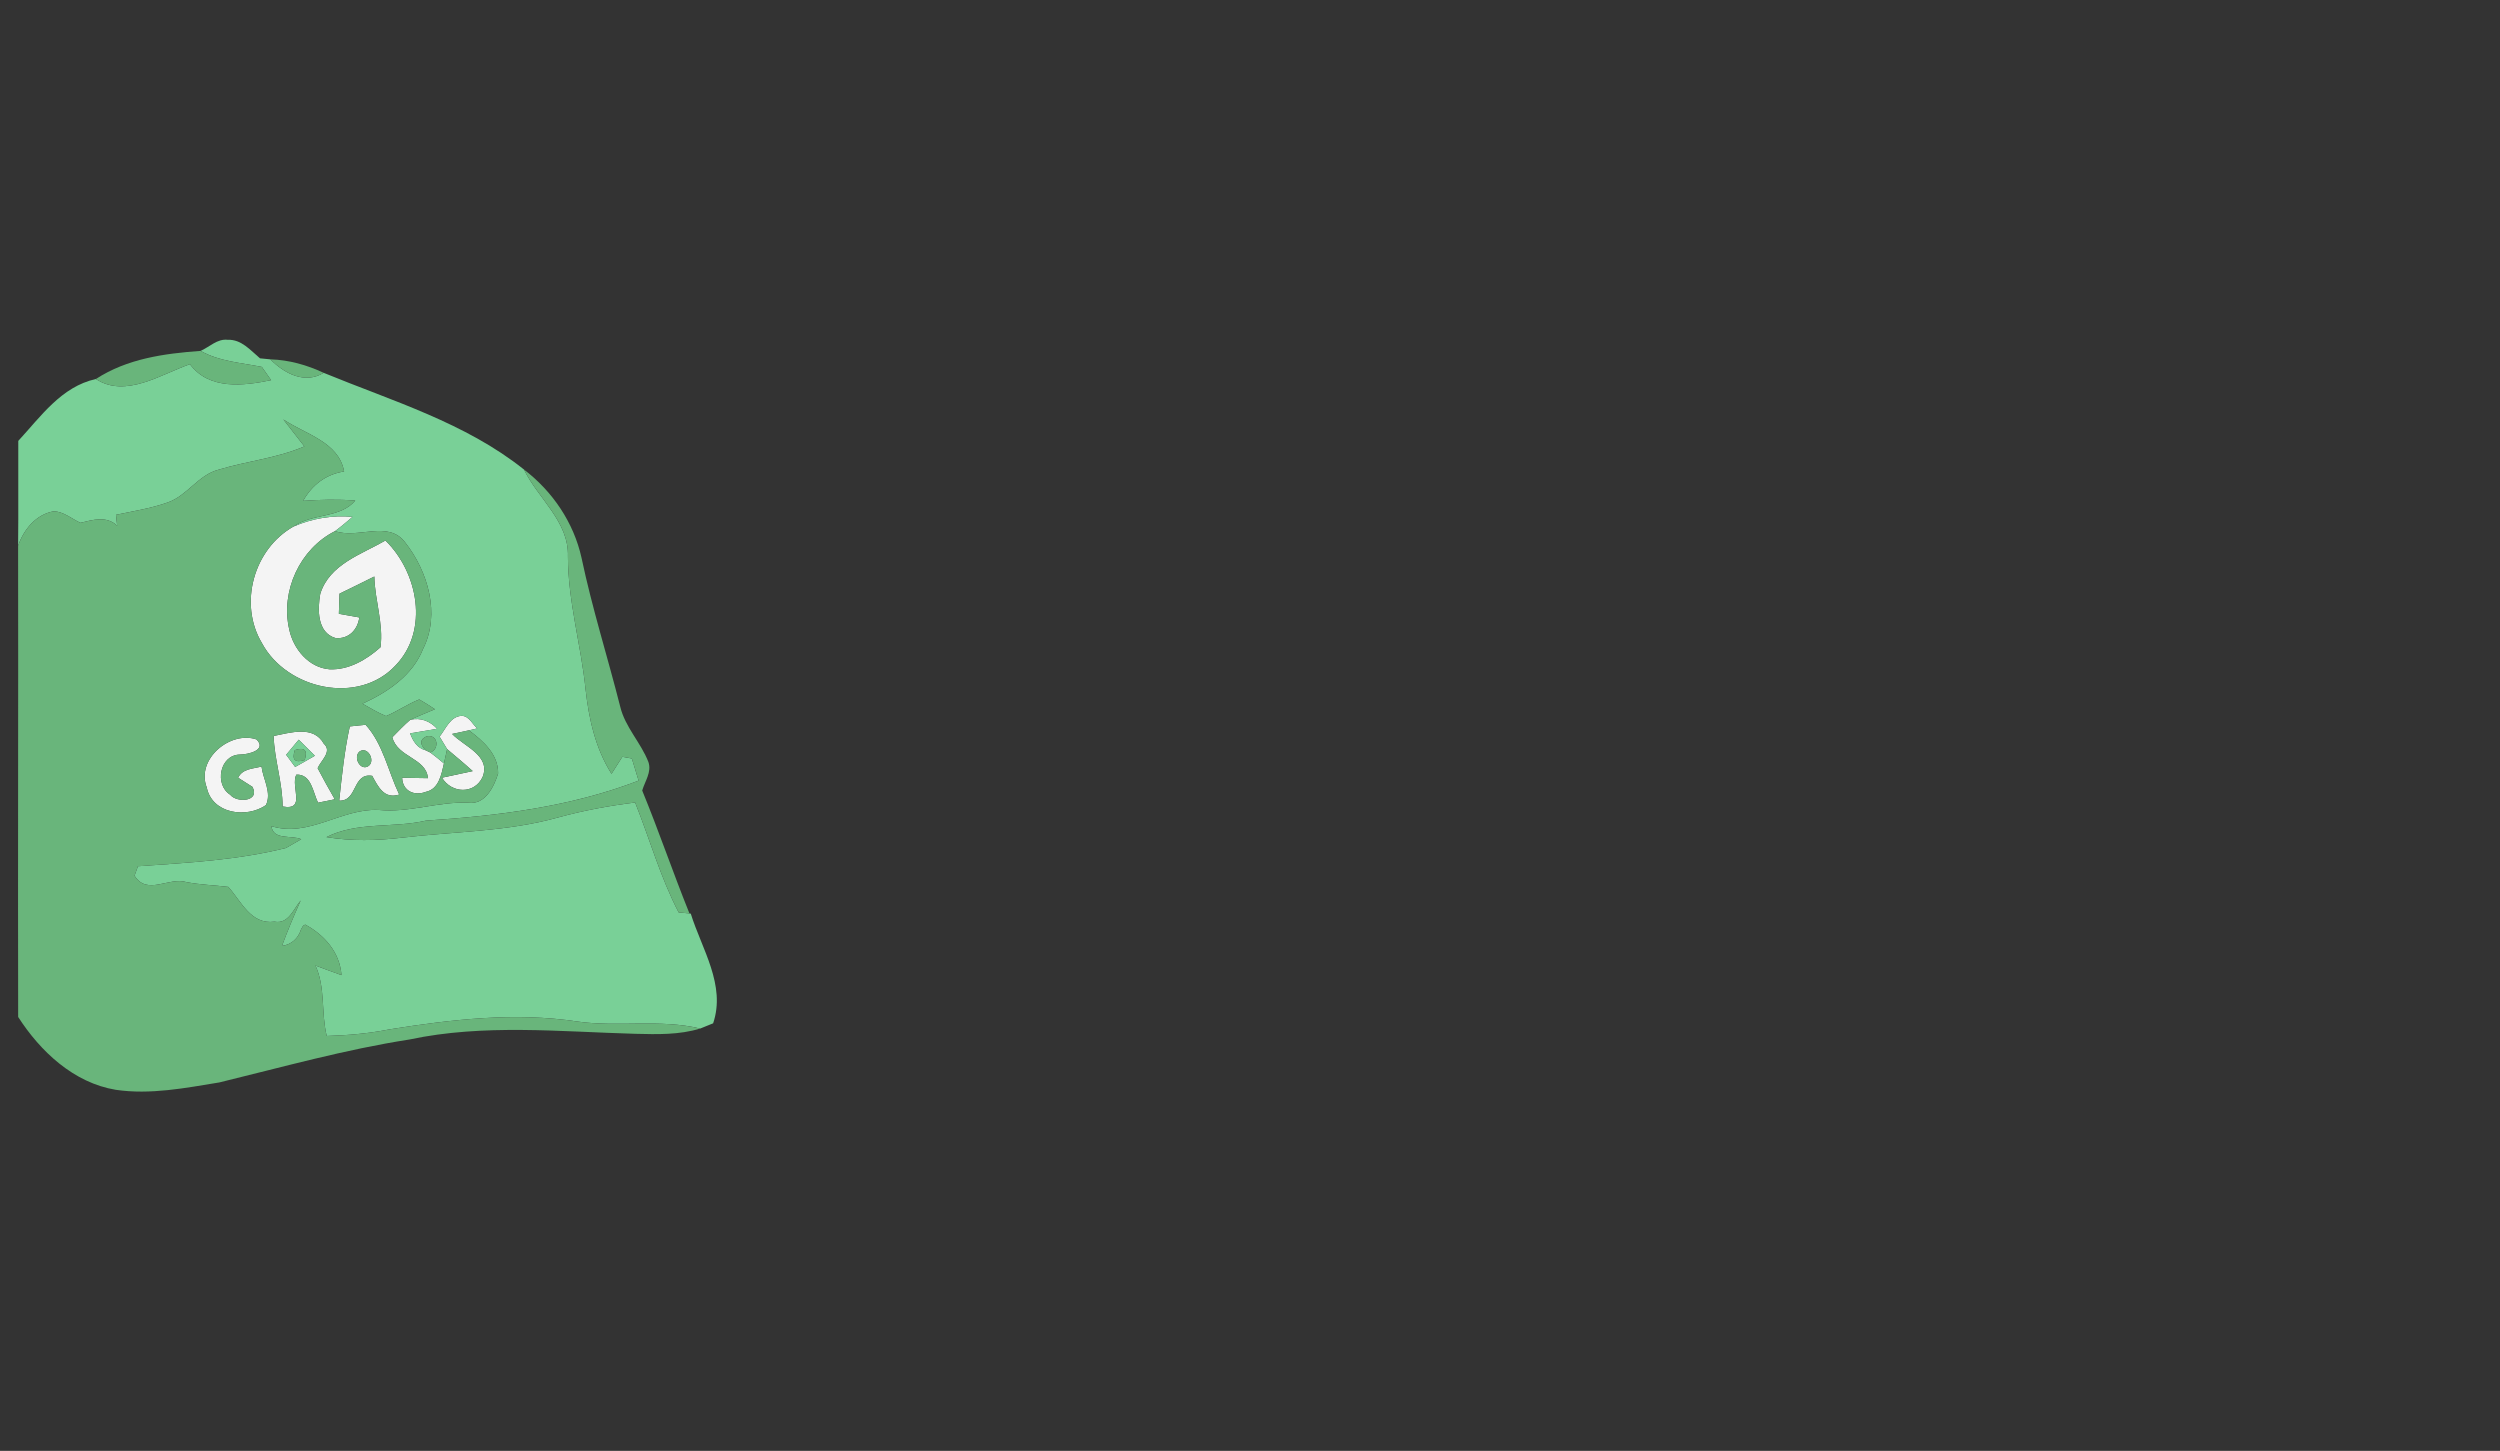 <?xml version="1.0" encoding="UTF-8" ?>
<!DOCTYPE svg PUBLIC "-//W3C//DTD SVG 1.1//EN" "http://www.w3.org/Graphics/SVG/1.1/DTD/svg11.dtd">
<svg width="417pt" height="242pt" viewBox="0 0 417 242" version="1.1" xmlns="http://www.w3.org/2000/svg">
<rect x="0" y="0" width="417" height="242" fill="#333333" stroke="none"/>
<g id="#f4f4f4ff">
<path fill="#f4f4f4" opacity="1.00" d=" M 48.95 87.83 C 52.05 86.49 55.43 85.89 58.80 86.21 C 57.85 87.03 56.90 87.84 55.89 88.59 C 50.02 91.54 46.77 98.60 48.24 104.98 C 48.91 108.23 51.49 111.36 54.96 111.64 C 58.17 111.79 61.15 110.03 63.47 107.96 C 64.00 104.04 62.52 100.11 62.44 96.16 C 60.50 97.11 58.58 98.10 56.63 99.02 C 56.60 99.86 56.55 101.54 56.52 102.38 C 57.37 102.54 59.08 102.84 59.93 102.99 C 59.66 105.04 58.17 106.62 55.97 106.43 C 52.86 105.50 52.97 101.63 53.42 99.05 C 54.97 94.11 60.25 92.49 64.29 90.16 C 69.72 95.46 71.61 105.15 65.97 111.00 C 59.75 117.67 47.84 114.98 43.70 107.29 C 39.76 100.72 42.31 91.58 48.95 87.83 Z" />
<path fill="#f4f4f4" opacity="1.00" d=" M 73.32 122.87 C 74.37 121.57 75.09 119.48 77.04 119.40 C 78.27 119.46 78.78 120.80 79.61 121.50 L 78.21 121.82 C 77.51 121.97 76.11 122.27 75.41 122.42 C 77.37 124.50 81.92 126.03 80.50 129.60 C 79.14 132.51 75.35 132.38 73.72 129.72 C 75.43 129.35 77.14 128.98 78.85 128.62 C 77.46 127.36 76.01 126.16 74.58 124.95 C 74.16 124.26 73.74 123.56 73.32 122.87 Z" />
<path fill="#f4f4f4" opacity="1.00" d=" M 68.44 120.06 C 70.19 119.66 71.71 120.27 72.91 121.56 C 71.78 121.75 69.53 122.13 68.40 122.32 C 68.89 123.62 69.58 124.79 71.02 125.16 L 71.77 125.52 C 72.55 126.10 73.31 126.71 74.05 127.35 C 73.62 129.19 73.20 131.65 70.99 132.09 C 69.08 132.82 67.14 131.91 67.08 129.73 C 68.15 129.75 70.31 129.78 71.38 129.80 C 71.11 126.43 66.30 126.35 65.44 122.98 C 66.42 121.99 67.38 120.96 68.44 120.06 Z" />
<path fill="#f4f4f4" opacity="1.00" d=" M 58.35 121.17 C 59.00 121.10 60.32 120.96 60.98 120.89 C 63.91 124.10 64.74 128.68 66.59 132.53 C 64.07 133.35 63.08 131.22 62.08 129.41 C 58.75 128.85 59.69 133.66 56.58 133.55 C 57.03 129.40 57.45 125.24 58.35 121.17 M 59.97 125.35 C 58.84 126.30 60.13 128.74 61.52 127.74 C 62.65 126.80 61.30 124.42 59.97 125.35 Z" />
<path fill="#f4f4f4" opacity="1.00" d=" M 45.64 122.76 C 48.42 122.23 52.28 120.94 54.01 124.05 C 55.48 125.36 53.49 126.89 52.98 128.13 C 53.91 129.88 54.84 131.61 55.84 133.32 C 55.14 133.46 53.75 133.75 53.05 133.89 C 52.19 132.16 51.96 129.08 49.42 129.21 C 48.43 131.24 51.14 135.26 47.14 134.52 C 47.13 130.53 45.78 126.73 45.64 122.76 M 47.73 125.90 C 48.10 126.41 48.85 127.42 49.23 127.93 C 50.33 127.32 51.43 126.70 52.52 126.06 C 51.63 125.16 50.73 124.27 49.83 123.38 C 49.13 124.21 48.43 125.05 47.73 125.90 Z" />
<path fill="#f4f4f4" opacity="1.00" d=" M 34.49 131.36 C 32.65 126.61 38.43 121.85 42.79 123.34 C 44.60 125.15 41.29 125.86 39.99 125.86 C 36.63 125.94 35.74 130.88 38.39 132.56 C 39.52 133.98 43.44 133.70 42.10 131.24 C 41.51 130.86 40.32 130.11 39.72 129.73 C 40.44 128.20 42.22 128.24 43.62 127.86 C 43.87 129.96 45.37 132.23 44.35 134.30 C 41.09 136.54 35.40 135.75 34.49 131.36 Z" />
</g>
<g id="#79d097ff">
<path fill="#79d097" opacity="1.00" d=" M 33.46 58.53 C 34.94 57.88 36.26 56.46 37.99 56.68 C 40.27 56.58 41.78 58.44 43.37 59.77 C 43.80 59.81 44.66 59.90 45.10 59.94 C 47.41 62.28 50.81 64.13 53.99 62.19 C 65.40 66.88 77.63 70.51 87.40 78.32 C 89.76 83.19 94.91 86.97 94.73 92.83 C 94.74 100.31 96.91 107.55 97.67 114.95 C 98.21 119.88 99.31 124.83 102.00 129.07 C 102.61 128.12 103.21 127.18 103.81 126.23 C 104.21 126.30 105.00 126.45 105.39 126.52 C 105.77 127.75 106.14 128.98 106.52 130.21 C 95.19 134.58 83.08 136.08 71.05 136.88 C 65.57 138.16 59.57 137.02 54.45 139.63 C 58.60 140.31 62.84 140.23 67.01 139.73 C 75.72 138.69 84.60 138.73 93.10 136.35 C 97.31 135.19 101.61 134.39 105.94 133.86 C 108.38 139.96 110.15 146.35 113.20 152.19 C 113.65 152.23 114.55 152.32 115.00 152.36 L 115.22 152.40 C 117.06 158.30 121.11 164.32 118.95 170.69 C 118.23 170.99 117.52 171.28 116.80 171.56 C 110.08 169.94 103.11 171.37 96.31 170.39 C 85.89 168.80 75.34 170.04 65.02 171.69 C 61.55 172.38 58.03 172.70 54.50 172.80 C 53.54 168.92 54.32 164.77 52.62 161.05 C 54.06 161.60 55.51 162.13 56.96 162.65 C 56.69 158.87 54.13 155.96 50.91 154.22 L 50.55 154.43 L 50.20 155.05 C 49.73 156.55 48.60 157.56 47.03 157.78 C 47.98 155.21 49.05 152.68 50.17 150.18 C 48.95 151.62 48.13 154.18 45.79 153.73 C 41.83 154.27 40.25 150.34 38.07 147.93 C 35.76 147.65 33.41 147.58 31.12 147.14 C 28.17 146.21 24.57 149.45 22.44 146.07 C 22.58 145.67 22.87 144.88 23.01 144.49 C 31.28 143.91 39.63 143.47 47.71 141.44 C 48.34 141.07 49.61 140.35 50.25 139.98 C 48.61 139.26 45.57 140.19 45.27 137.80 C 51.51 139.76 56.98 134.80 63.15 135.10 C 68.20 135.61 73.05 133.68 78.09 133.89 C 80.91 134.29 82.39 131.25 83.09 129.02 C 83.14 125.83 80.56 123.55 78.21 121.82 L 79.61 121.50 C 78.78 120.80 78.27 119.46 77.04 119.40 C 75.09 119.48 74.37 121.57 73.32 122.87 C 73.74 123.56 74.16 124.26 74.58 124.95 C 74.45 125.55 74.18 126.75 74.05 127.35 C 73.31 126.71 72.55 126.10 71.77 125.52 C 73.38 124.94 73.04 122.39 71.15 122.82 C 70.02 123.33 69.97 124.11 71.02 125.16 C 69.58 124.79 68.89 123.62 68.40 122.32 C 69.53 122.13 71.78 121.75 72.91 121.56 C 71.71 120.27 70.19 119.66 68.44 120.06 C 69.79 119.43 71.18 118.88 72.55 118.30 C 71.69 117.72 70.82 117.18 69.93 116.67 C 68.00 117.42 66.30 118.65 64.39 119.44 C 63.02 118.88 61.75 118.10 60.46 117.38 C 64.66 115.45 68.82 112.69 70.58 108.21 C 73.49 102.43 71.39 95.31 67.58 90.48 C 64.72 86.69 59.76 89.95 55.89 88.59 C 56.90 87.84 57.85 87.03 58.80 86.21 C 55.43 85.89 52.05 86.49 48.95 87.83 C 52.07 85.58 56.75 86.49 59.26 83.49 C 56.36 83.27 53.46 83.33 50.56 83.54 C 52.04 80.90 54.35 79.11 57.40 78.64 C 56.50 73.70 50.89 72.42 47.26 69.96 C 48.43 71.46 49.60 72.96 50.77 74.46 C 46.20 76.43 41.20 76.90 36.47 78.34 C 33.07 79.21 31.24 82.68 27.97 83.81 C 25.18 84.80 22.24 85.26 19.35 85.87 C 19.39 86.33 19.49 87.24 19.54 87.69 C 17.78 86.00 15.49 86.70 13.41 87.21 C 11.96 86.53 10.65 85.36 8.99 85.28 C 6.02 85.78 3.96 88.32 3.02 91.03 C 3.09 85.20 3.02 79.37 3.05 73.54 C 6.80 69.48 10.24 64.49 15.99 63.22 C 20.96 66.46 26.83 62.43 31.68 60.75 C 34.89 65.06 40.60 64.37 45.22 63.41 C 44.84 62.86 44.06 61.75 43.67 61.20 C 40.22 60.50 36.60 60.31 33.46 58.53 Z" />
<path fill="#79d097" opacity="1.00" d=" M 47.73 125.90 C 48.43 125.05 49.13 124.21 49.83 123.38 C 50.73 124.27 51.63 125.16 52.52 126.06 C 51.43 126.70 50.33 127.32 49.23 127.93 C 48.85 127.42 48.10 126.41 47.73 125.90 M 49.18 125.11 C 48.64 126.73 49.19 127.29 50.82 126.78 C 51.36 125.15 50.81 124.59 49.18 125.11 Z" />
</g>
<g id="#69b57bff">
<path fill="#69b57b" opacity="1.00" d=" M 15.99 63.22 C 21.22 59.82 27.38 58.97 33.46 58.53 C 36.60 60.31 40.22 60.50 43.67 61.20 C 44.06 61.75 44.84 62.86 45.22 63.41 C 40.60 64.37 34.89 65.06 31.68 60.75 C 26.83 62.43 20.96 66.46 15.99 63.22 Z" />
<path fill="#69b57b" opacity="1.00" d=" M 45.10 59.94 C 48.20 60.03 51.20 60.88 53.99 62.19 C 50.81 64.13 47.41 62.28 45.10 59.94 Z" />
<path fill="#69b57b" opacity="1.00" d=" M 47.26 69.96 C 50.89 72.42 56.50 73.70 57.40 78.64 C 54.35 79.11 52.04 80.90 50.56 83.54 C 53.46 83.33 56.36 83.27 59.26 83.49 C 56.75 86.49 52.07 85.58 48.95 87.83 C 42.31 91.58 39.76 100.72 43.70 107.29 C 47.84 114.98 59.75 117.67 65.97 111.00 C 71.61 105.15 69.72 95.46 64.29 90.16 C 60.25 92.49 54.97 94.11 53.42 99.05 C 52.97 101.63 52.86 105.50 55.97 106.43 C 58.17 106.62 59.66 105.04 59.93 102.99 C 59.08 102.84 57.37 102.54 56.52 102.38 C 56.55 101.54 56.60 99.86 56.63 99.02 C 58.58 98.10 60.50 97.11 62.44 96.16 C 62.52 100.11 64.00 104.04 63.47 107.96 C 61.15 110.03 58.17 111.79 54.96 111.64 C 51.49 111.36 48.91 108.23 48.24 104.98 C 46.77 98.60 50.02 91.54 55.89 88.59 C 59.76 89.95 64.72 86.69 67.58 90.48 C 71.39 95.31 73.49 102.43 70.58 108.21 C 68.82 112.69 64.66 115.45 60.46 117.38 C 61.75 118.10 63.02 118.88 64.39 119.44 C 66.30 118.65 68.00 117.42 69.93 116.67 C 70.82 117.18 71.69 117.72 72.55 118.30 C 71.18 118.88 69.79 119.43 68.44 120.06 C 67.38 120.96 66.42 121.99 65.44 122.98 C 66.30 126.35 71.11 126.43 71.38 129.80 C 70.31 129.78 68.15 129.75 67.08 129.73 C 67.14 131.91 69.08 132.82 70.99 132.09 C 73.20 131.65 73.62 129.19 74.05 127.35 C 74.18 126.75 74.45 125.55 74.58 124.95 C 76.01 126.16 77.46 127.36 78.85 128.62 C 77.14 128.98 75.43 129.35 73.72 129.72 C 75.35 132.38 79.14 132.51 80.50 129.60 C 81.92 126.03 77.37 124.50 75.41 122.42 C 76.11 122.27 77.51 121.97 78.21 121.82 C 80.56 123.55 83.14 125.83 83.09 129.02 C 82.39 131.25 80.91 134.29 78.09 133.89 C 73.05 133.68 68.20 135.61 63.15 135.10 C 56.98 134.80 51.51 139.76 45.27 137.80 C 45.57 140.19 48.61 139.26 50.25 139.98 C 49.61 140.35 48.34 141.07 47.71 141.44 C 39.63 143.47 31.28 143.91 23.01 144.49 C 22.87 144.88 22.58 145.67 22.44 146.07 C 24.57 149.45 28.17 146.21 31.12 147.14 C 33.41 147.58 35.76 147.65 38.07 147.93 C 40.25 150.34 41.83 154.27 45.79 153.73 C 48.13 154.18 48.95 151.62 50.17 150.18 C 49.05 152.68 47.98 155.21 47.03 157.78 C 48.60 157.56 49.73 156.55 50.20 155.05 L 50.55 154.43 L 50.91 154.22 C 54.13 155.96 56.69 158.87 56.96 162.65 C 55.51 162.13 54.06 161.60 52.62 161.05 C 54.32 164.77 53.54 168.92 54.50 172.80 C 58.03 172.70 61.55 172.38 65.02 171.69 C 75.34 170.04 85.89 168.80 96.31 170.39 C 103.11 171.37 110.08 169.94 116.80 171.56 C 113.30 172.63 109.62 172.53 106.01 172.44 C 93.44 172.10 80.72 170.75 68.29 173.39 C 57.58 175.05 47.11 177.99 36.59 180.55 C 30.90 181.48 25.09 182.63 19.31 181.78 C 12.31 180.62 6.75 175.41 3.03 169.63 C 2.97 143.43 3.07 117.23 3.02 91.03 C 3.96 88.32 6.02 85.78 8.99 85.28 C 10.65 85.36 11.96 86.53 13.41 87.21 C 15.49 86.70 17.78 86.00 19.54 87.69 C 19.49 87.24 19.39 86.33 19.35 85.87 C 22.24 85.26 25.18 84.80 27.97 83.81 C 31.24 82.68 33.07 79.21 36.47 78.34 C 41.20 76.90 46.20 76.43 50.77 74.46 C 49.60 72.96 48.43 71.46 47.26 69.96 M 58.35 121.17 C 57.45 125.24 57.03 129.40 56.58 133.55 C 59.69 133.66 58.75 128.85 62.08 129.41 C 63.08 131.22 64.07 133.35 66.59 132.53 C 64.74 128.68 63.91 124.10 60.98 120.89 C 60.32 120.96 59.00 121.10 58.35 121.17 M 45.64 122.76 C 45.78 126.73 47.13 130.53 47.14 134.52 C 51.14 135.26 48.43 131.24 49.42 129.21 C 51.96 129.08 52.19 132.16 53.05 133.89 C 53.75 133.75 55.14 133.46 55.84 133.32 C 54.84 131.61 53.91 129.88 52.98 128.13 C 53.49 126.89 55.48 125.36 54.01 124.05 C 52.28 120.94 48.42 122.23 45.64 122.76 M 34.49 131.36 C 35.40 135.75 41.09 136.54 44.35 134.30 C 45.37 132.23 43.87 129.96 43.62 127.86 C 42.22 128.24 40.44 128.20 39.72 129.73 C 40.32 130.11 41.51 130.86 42.10 131.24 C 43.44 133.70 39.52 133.98 38.39 132.56 C 35.74 130.88 36.63 125.94 39.99 125.86 C 41.29 125.86 44.60 125.15 42.79 123.34 C 38.43 121.85 32.65 126.61 34.49 131.36 Z" />
<path fill="#69b57b" opacity="1.00" d=" M 94.73 92.83 C 94.91 86.97 89.76 83.19 87.40 78.32 C 92.17 81.96 95.70 87.17 97.00 93.05 C 98.76 101.42 101.35 109.57 103.45 117.86 C 104.27 121.30 106.91 123.87 108.16 127.12 C 108.73 128.77 107.57 130.32 107.12 131.86 C 109.90 138.63 112.26 145.57 115.00 152.36 C 114.55 152.32 113.65 152.23 113.20 152.19 C 110.15 146.35 108.38 139.96 105.94 133.86 C 101.61 134.39 97.31 135.19 93.10 136.35 C 84.60 138.73 75.72 138.69 67.01 139.73 C 62.84 140.23 58.60 140.31 54.45 139.63 C 59.57 137.02 65.57 138.16 71.05 136.88 C 83.08 136.08 95.19 134.58 106.52 130.21 C 106.14 128.98 105.77 127.75 105.39 126.52 C 105.00 126.45 104.21 126.30 103.81 126.23 C 103.21 127.18 102.61 128.12 102.00 129.07 C 99.31 124.83 98.21 119.88 97.67 114.95 C 96.91 107.55 94.74 100.31 94.73 92.83 Z" />
<path fill="#69b57b" opacity="1.00" d=" M 71.02 125.16 C 69.97 124.11 70.02 123.33 71.15 122.82 C 73.04 122.39 73.38 124.94 71.77 125.52 L 71.02 125.16 Z" />
<path fill="#69b57b" opacity="1.00" d=" M 49.18 125.11 C 50.81 124.59 51.36 125.15 50.82 126.78 C 49.19 127.29 48.64 126.73 49.18 125.11 Z" />
<path fill="#69b57b" opacity="1.00" d=" M 59.97 125.35 C 61.30 124.42 62.65 126.80 61.52 127.74 C 60.13 128.74 58.84 126.30 59.97 125.35 Z" />
</g>
</svg>
